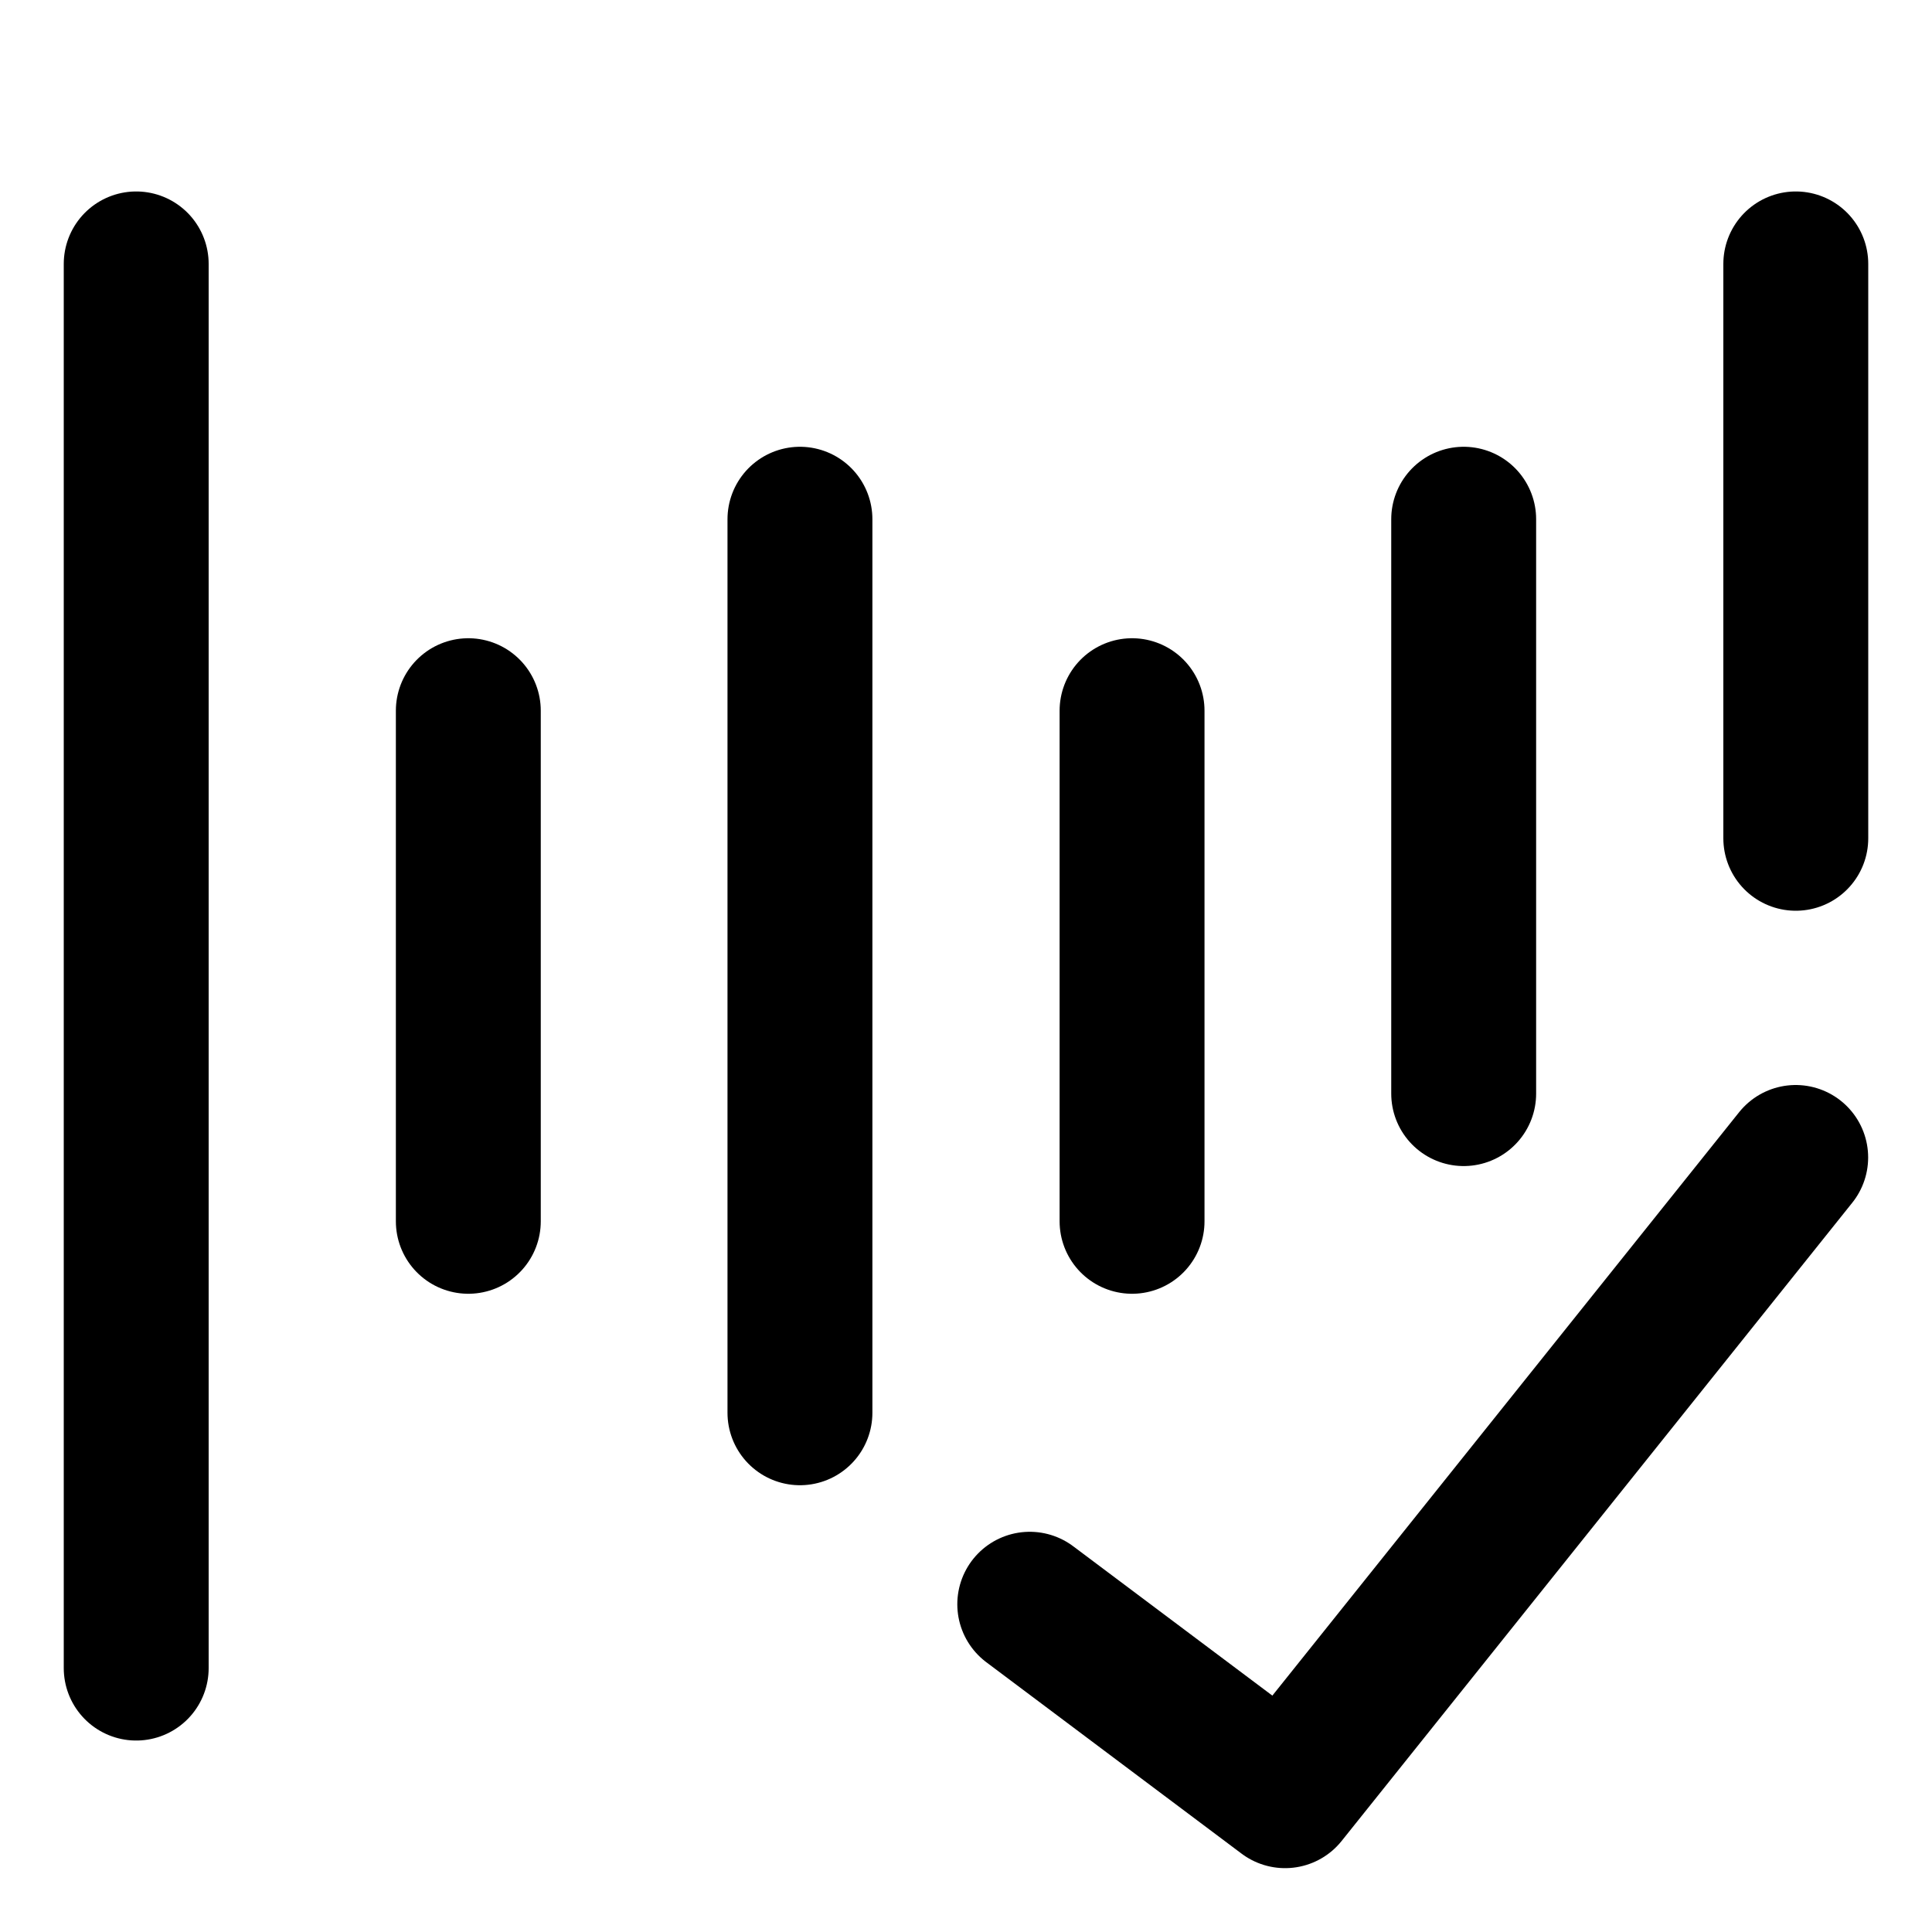 <svg width="20" height="20" viewBox="0 0 20 20" fill="none" xmlns="http://www.w3.org/2000/svg">
<g id="voice-activation-check-validate-5">
<g id="voice-activation-check-validate--voice-activation-check-validate-indentification-password-sound-secure-voice">
<path id="Vector" d="M1.41 2.732V17.268" stroke="black" stroke-width="1.5" stroke-linecap="round" stroke-linejoin="round"/>
<path id="Vector_2" d="M8.281 5.375V14.625" stroke="black" stroke-width="1.5" stroke-linecap="round" stroke-linejoin="round"/>
<path id="Vector_3" d="M4.848 7.357V12.643" stroke="black" stroke-width="1.5" stroke-linecap="round" stroke-linejoin="round"/>
<path id="Vector_4" d="M18.59 2.732V8.678" stroke="black" stroke-width="1.5" stroke-linecap="round" stroke-linejoin="round"/>
<path id="Vector_5" d="M15.152 5.375V11.321" stroke="black" stroke-width="1.5" stroke-linecap="round" stroke-linejoin="round"/>
<path id="Vector_6" d="M11.719 7.357V12.643" stroke="black" stroke-width="1.5" stroke-linecap="round" stroke-linejoin="round"/>
<path id="Vector_7" d="M18.589 11.982L13.303 18.589L10.66 16.607" stroke="black" stroke-width="1.5" stroke-linecap="round" stroke-linejoin="round"/>
</g>
</g>
</svg>
